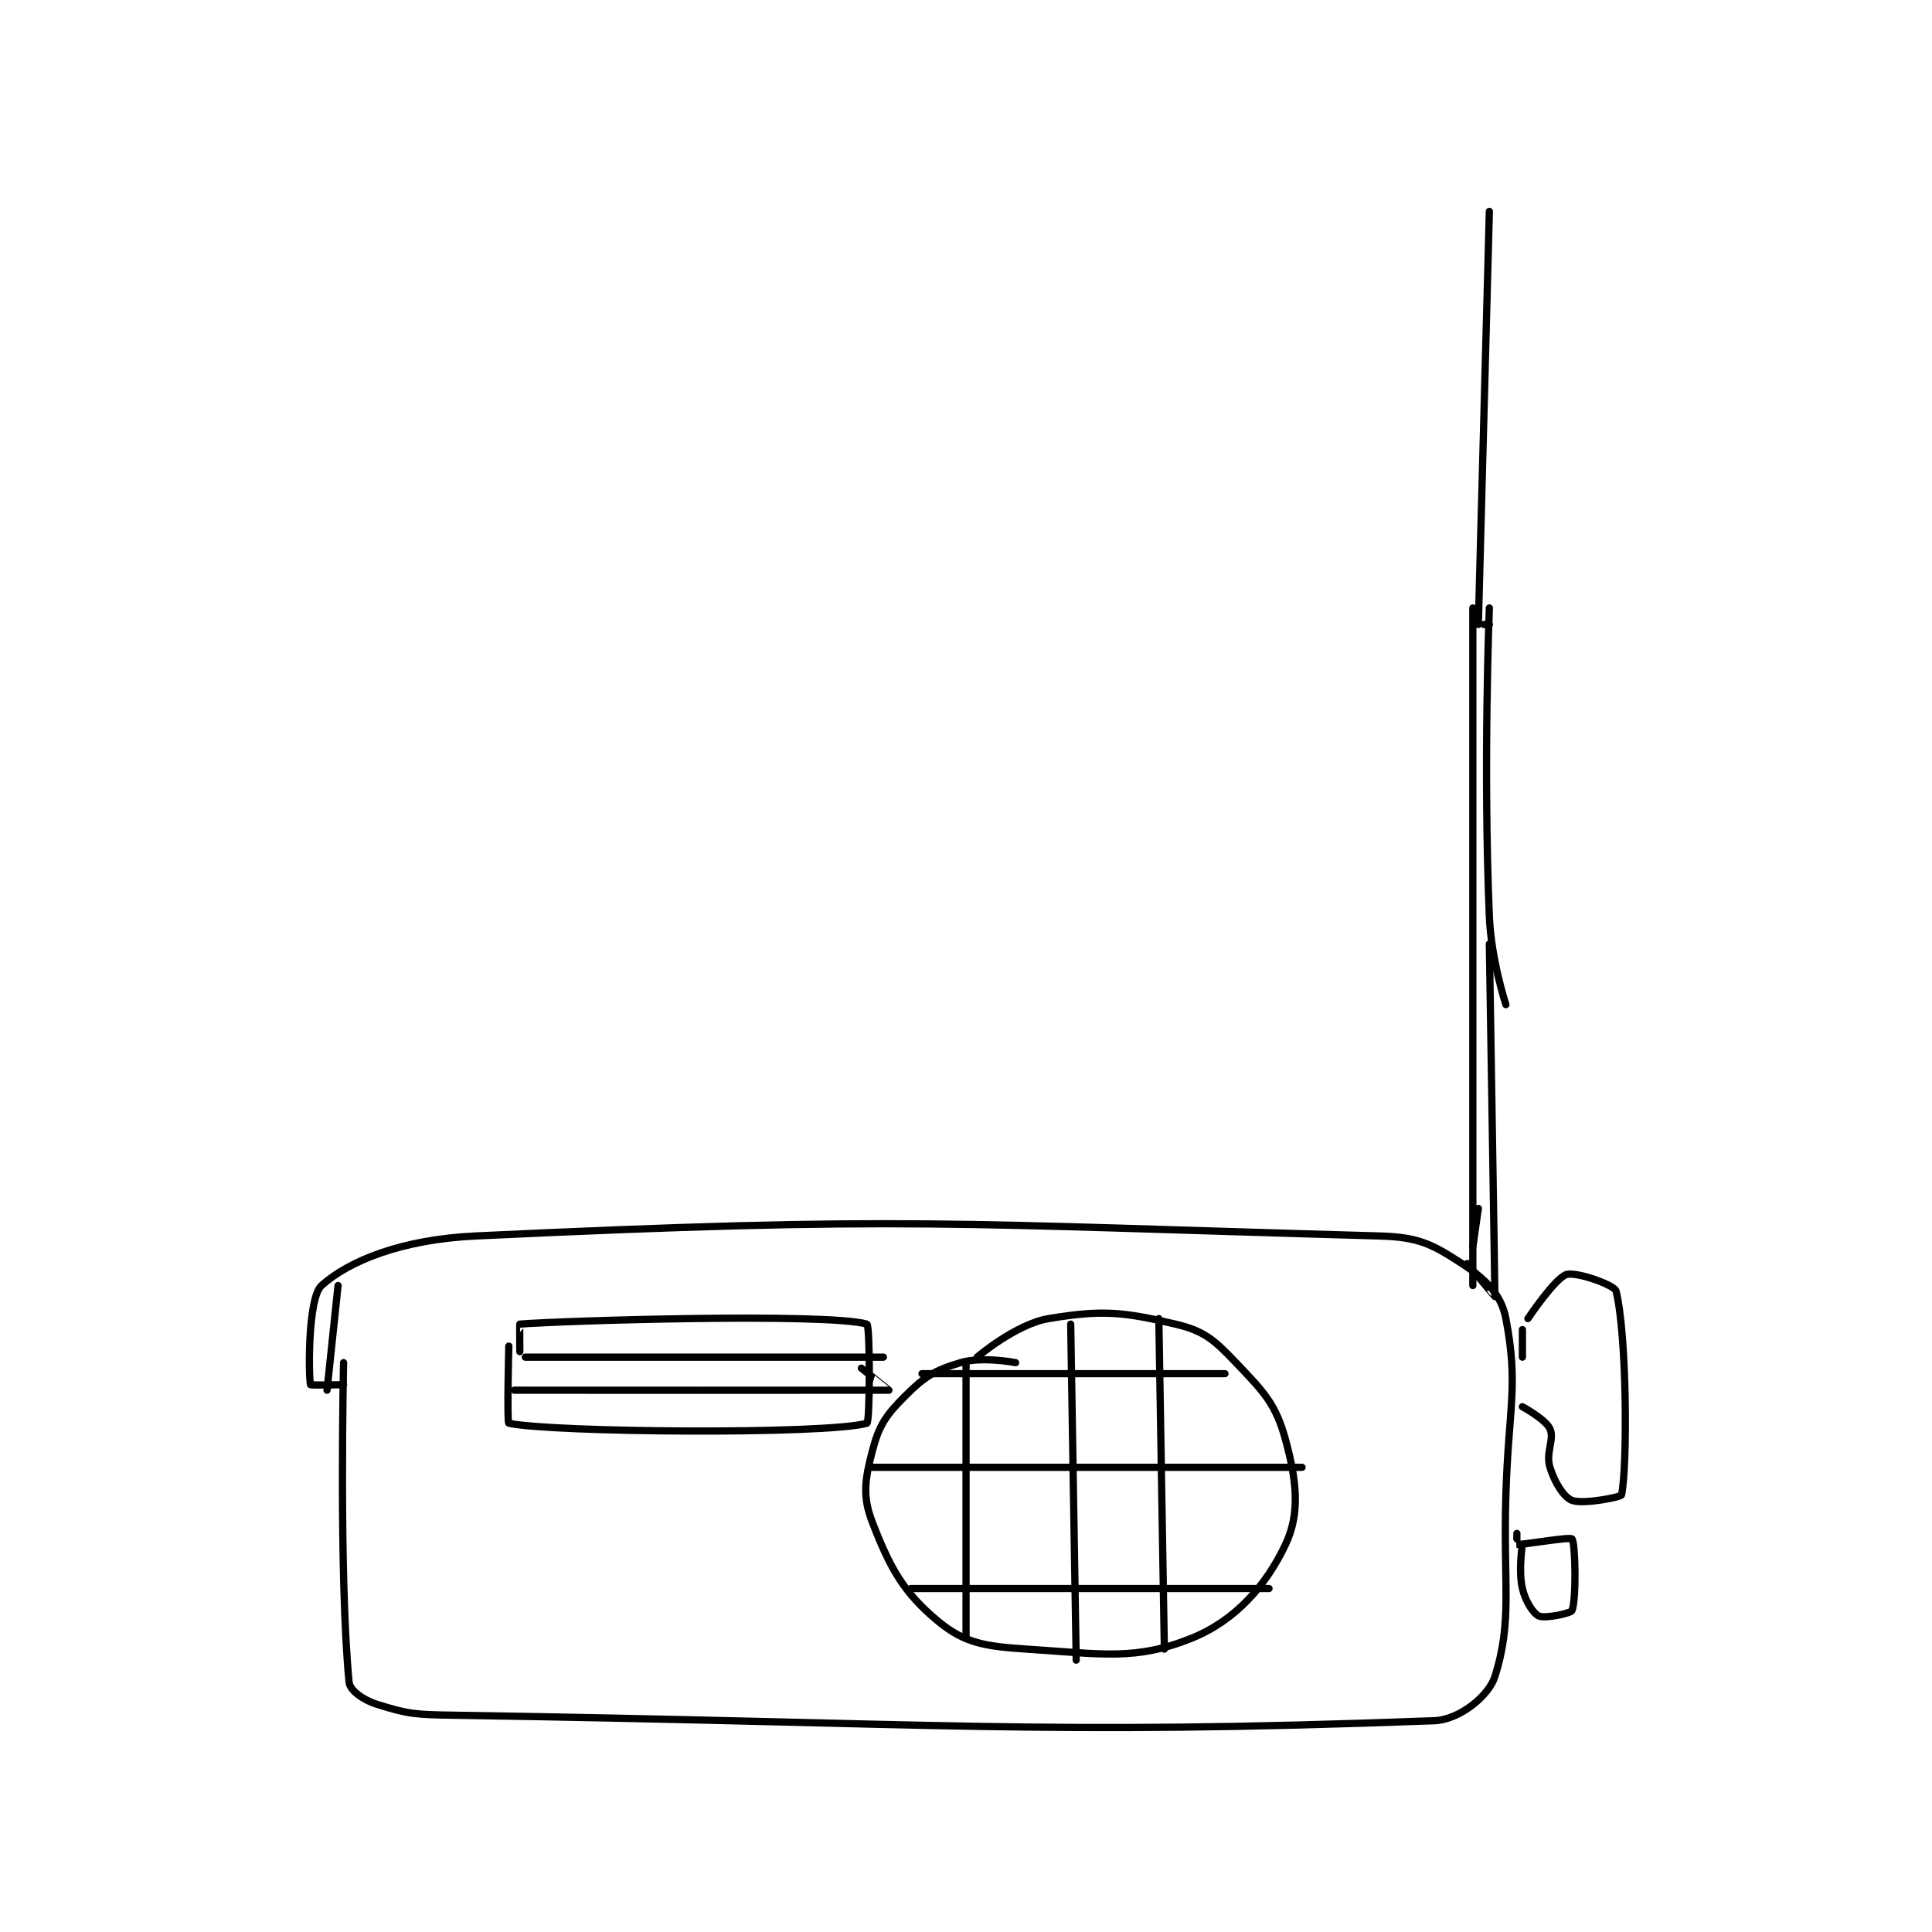 <?xml version="1.0" encoding="utf-8"?>
<!DOCTYPE svg PUBLIC "-//W3C//DTD SVG 1.1//EN" "http://www.w3.org/Graphics/SVG/1.1/DTD/svg11.dtd">
<svg viewBox="0 0 800 800" preserveAspectRatio="xMinYMin meet" xmlns="http://www.w3.org/2000/svg" version="1.1">
<g fill="none" stroke="black" stroke-linecap="round" stroke-linejoin="round" stroke-width="1.315">
<g transform="translate(128.576,87.52) scale(2.281) translate(-113,-21.133)">
<path id="0" d="M119 230.133 C119 230.133 118.132 268.828 120 288.133 C120.144 289.623 122.534 291.354 125 292.133 C130.762 293.953 132.051 294.025 139 294.133 C227.163 295.511 244.59 297.815 317 295.133 C321.596 294.963 326.893 290.626 328 287.133 C331.242 276.908 329.493 270.618 330 254.133 C330.491 238.178 332.332 234.375 330 222.133 C329.16 217.725 326.31 214.944 322 212.133 C316.581 208.599 314.181 207.334 307 207.133 C229.215 204.961 220.942 203.48 143 207.133 C129.492 207.767 119.951 211.677 115 216.133 C112.504 218.38 112.632 232.478 113 234.133 C113.028 234.259 119 234.133 119 234.133 "/>
<path id="1" d="M241 230.133 C241 230.133 234.957 228.946 231 230.133 C226.331 231.534 224.543 232.59 221 236.133 C217.457 239.677 216.218 241.463 215 246.133 C213.631 251.383 213.164 254.39 215 259.133 C218.198 267.396 220.683 271.944 227 277.133 C231.742 281.029 235.411 281.638 243 282.133 C256.885 283.039 262.833 284.243 273 280.133 C280.878 276.949 286.48 270.588 290 263.133 C292.672 257.474 292.044 251.627 290 244.133 C288.23 237.644 286.129 235.518 281 230.133 C277.029 225.964 275.217 224.361 270 223.133 C260.416 220.878 256.598 220.534 247 222.133 C241.045 223.126 234 229.133 234 229.133 "/>
<path id="2" d="M224 232.133 L279 232.133 "/>
<path id="3" d="M215 249.133 L293 249.133 "/>
<path id="4" d="M222 271.133 L287 271.133 "/>
<path id="5" d="M232 230.133 L232 280.133 "/>
<path id="6" d="M251 223.133 L252 284.133 "/>
<path id="7" d="M267 222.133 L268 282.133 "/>
<path id="8" d="M149 227.133 C149 227.133 148.64 241.056 149 241.133 C156.765 242.806 206.454 243.223 214 241.133 C214.579 240.973 214.594 223.303 214 223.133 C206.719 221.053 158.826 222.512 151 223.133 C150.951 223.137 151 228.133 151 228.133 "/>
<path id="9" d="M152 229.133 L217 229.133 "/>
<path id="10" d="M150 235.133 C150 235.133 217.594 235.159 218 235.133 C218.028 235.131 213 231.133 213 231.133 "/>
<path id="11" d="M334 222.133 C334 222.133 338.92 214.784 341 214.133 C342.766 213.582 349.722 216.021 350 217.133 C351.972 225.023 352.088 248.963 351 254.133 C350.914 254.54 343.998 255.902 342 255.133 C340.537 254.571 338.853 251.905 338 249.133 C337.175 246.451 338.87 244.048 338 242.133 C337.22 240.418 333 238.133 333 238.133 "/>
<path id="12" d="M333 224.133 L333 229.133 "/>
<path id="13" d="M332 261.133 C332 261.133 331.98 263.131 332 263.133 C332.993 263.233 341.634 261.695 342 262.133 C342.648 262.911 342.798 273.272 342 275.133 C341.781 275.645 337.083 276.615 336 276.133 C334.982 275.681 333.538 273.464 333 271.133 C332.244 267.858 333 263.133 333 263.133 "/>
<path id="14" d="M324 93.133 L324 216.133 "/>
<path id="15" d="M116 235.133 L118 216.133 "/>
<path id="16" d="M325 96.133 L327 21.133 "/>
<path id="17" d="M326 96.133 L327 96.133 "/>
<path id="18" d="M327 93.133 C327 93.133 325.855 121.659 327 149.133 C327.33 157.045 330 165.133 330 165.133 "/>
<path id="19" d="M327 154.133 C327 154.133 328.027 217.742 328 218.133 C327.998 218.168 323 212.133 323 212.133 "/>
<path id="20" d="M324 209.133 L325 202.133 "/>
</g>
</g>
</svg>
